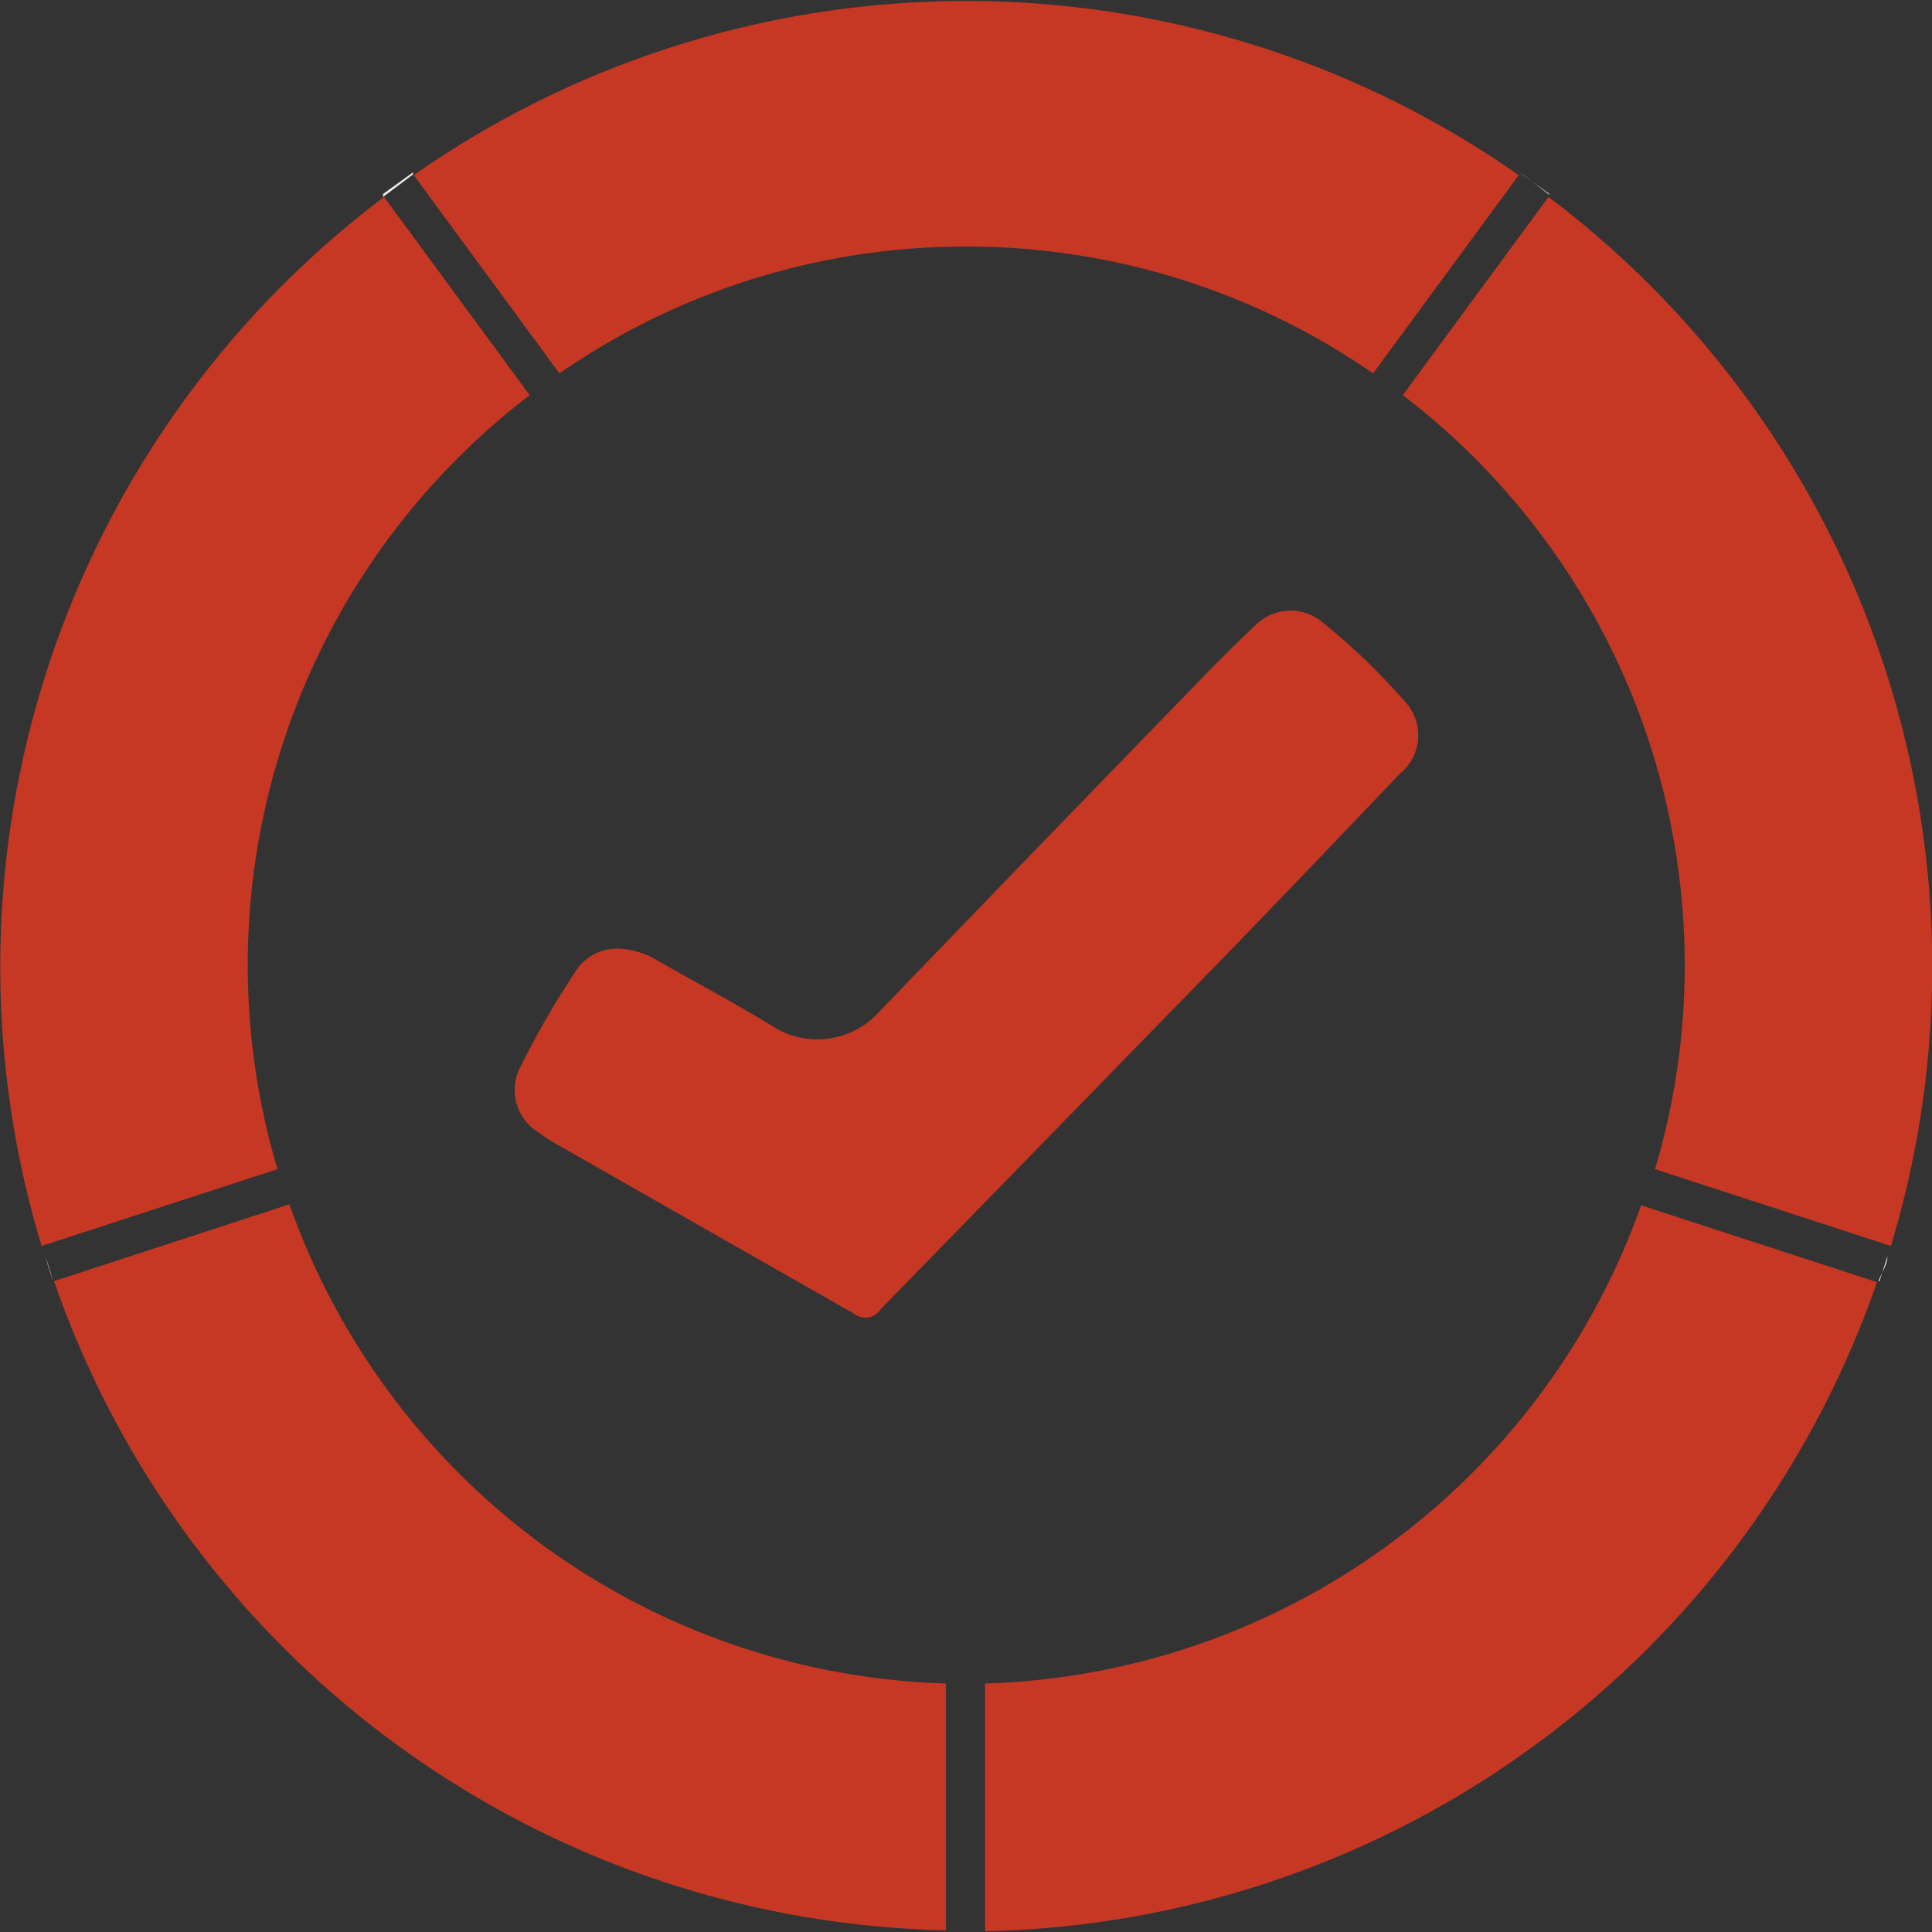 <svg id="SvgjsSvg1098" width="288" height="288" xmlns="http://www.w3.org/2000/svg" version="1.1" xmlns:xlink="http://www.w3.org/1999/xlink" xmlns:svgjs="http://svgjs.com/svgjs"><rect width="100%" height="100%" fill="#333333" stroke="none"/><defs id="SvgjsDefs1099"></defs><g id="SvgjsG1100"><svg xmlns="http://www.w3.org/2000/svg" viewBox="0 0 38.99 38.96" width="288" height="288"><path fill="#c63823" d="M5.84,24.33,1.09,25.88a19.48,19.48,0,0,0,18,13.1V34A14.51,14.51,0,0,1,5.84,24.33Z" transform="translate(0 -.04)" class="color30bcc5 svgShape"></path><path fill="#ededed" d="M38.09,25.38v0Z" transform="translate(0 -.04)" class="colorededed svgShape"></path><path fill="#c63823" d="M34,19.5a14.44,14.44,0,0,1-.6,4.12l4.76,1.55A19.45,19.45,0,0,0,31.25,4L28.31,8A14.47,14.47,0,0,1,34,19.5Z" transform="translate(0 -.04)" class="color30bcc5 svgShape"></path><path fill="#ededed" d="M.91,25.38v0Z" transform="translate(0 -.04)" class="colorededed svgShape"></path><path fill="#c63823" d="M19.88 34v5a19.48 19.48 0 0018-13.1l-4.76-1.55A14.51 14.51 0 0119.88 34zM5 19.5A14.47 14.47 0 0110.69 8L7.75 4A19.45 19.45 0 00.84 25.17L5.6 23.62A14.43 14.43 0 015 19.5zM19.5 5a14.41 14.41 0 018.21 2.56l2.94-4a19.44 19.44 0 00-22.3 0l2.94 4A14.41 14.41 0 0119.5 5z" transform="translate(0 -.04)" class="color30bcc5 svgShape"></path><path fill="#ededed" d="M19.88 39zM19.13 39h0zM37.93 25.88l.16-.5c0 .17-.12.33-.18.5zM38.16 25.17h0v0zM31.27 3.94l-.61-.44h0c.21.14.4.3.6.45zM8.34 3.5l-.61.44V4l.6-.45zM.84 25.17v0zM1.07 25.88h0a4.83 4.83 0 00-.16-.5z" transform="translate(0 -.04)" class="colorededed svgShape"></path><path fill="#c63823" d="M12.49,19.17a1.63,1.63,0,0,1,.78.24c.8.46,1.62.89,2.41,1.38a1.68,1.68,0,0,0,2-.28c2.25-2.34,4.51-4.67,6.77-7,.3-.3.6-.6.91-.89a1,1,0,0,1,1.3-.06,13.32,13.32,0,0,1,1.69,1.62,1,1,0,0,1-.11,1.47q-1.73,1.82-3.48,3.63l-7,7.18a.36.36,0,0,1-.52.08l-6-3.42a3.93,3.93,0,0,1-.4-.26,1,1,0,0,1-.34-1.3,18.33,18.33,0,0,1,1.16-2A1,1,0,0,1,12.49,19.17Z" transform="translate(0 -.04)" class="color5232c2 svgShape"></path></svg></g></svg>